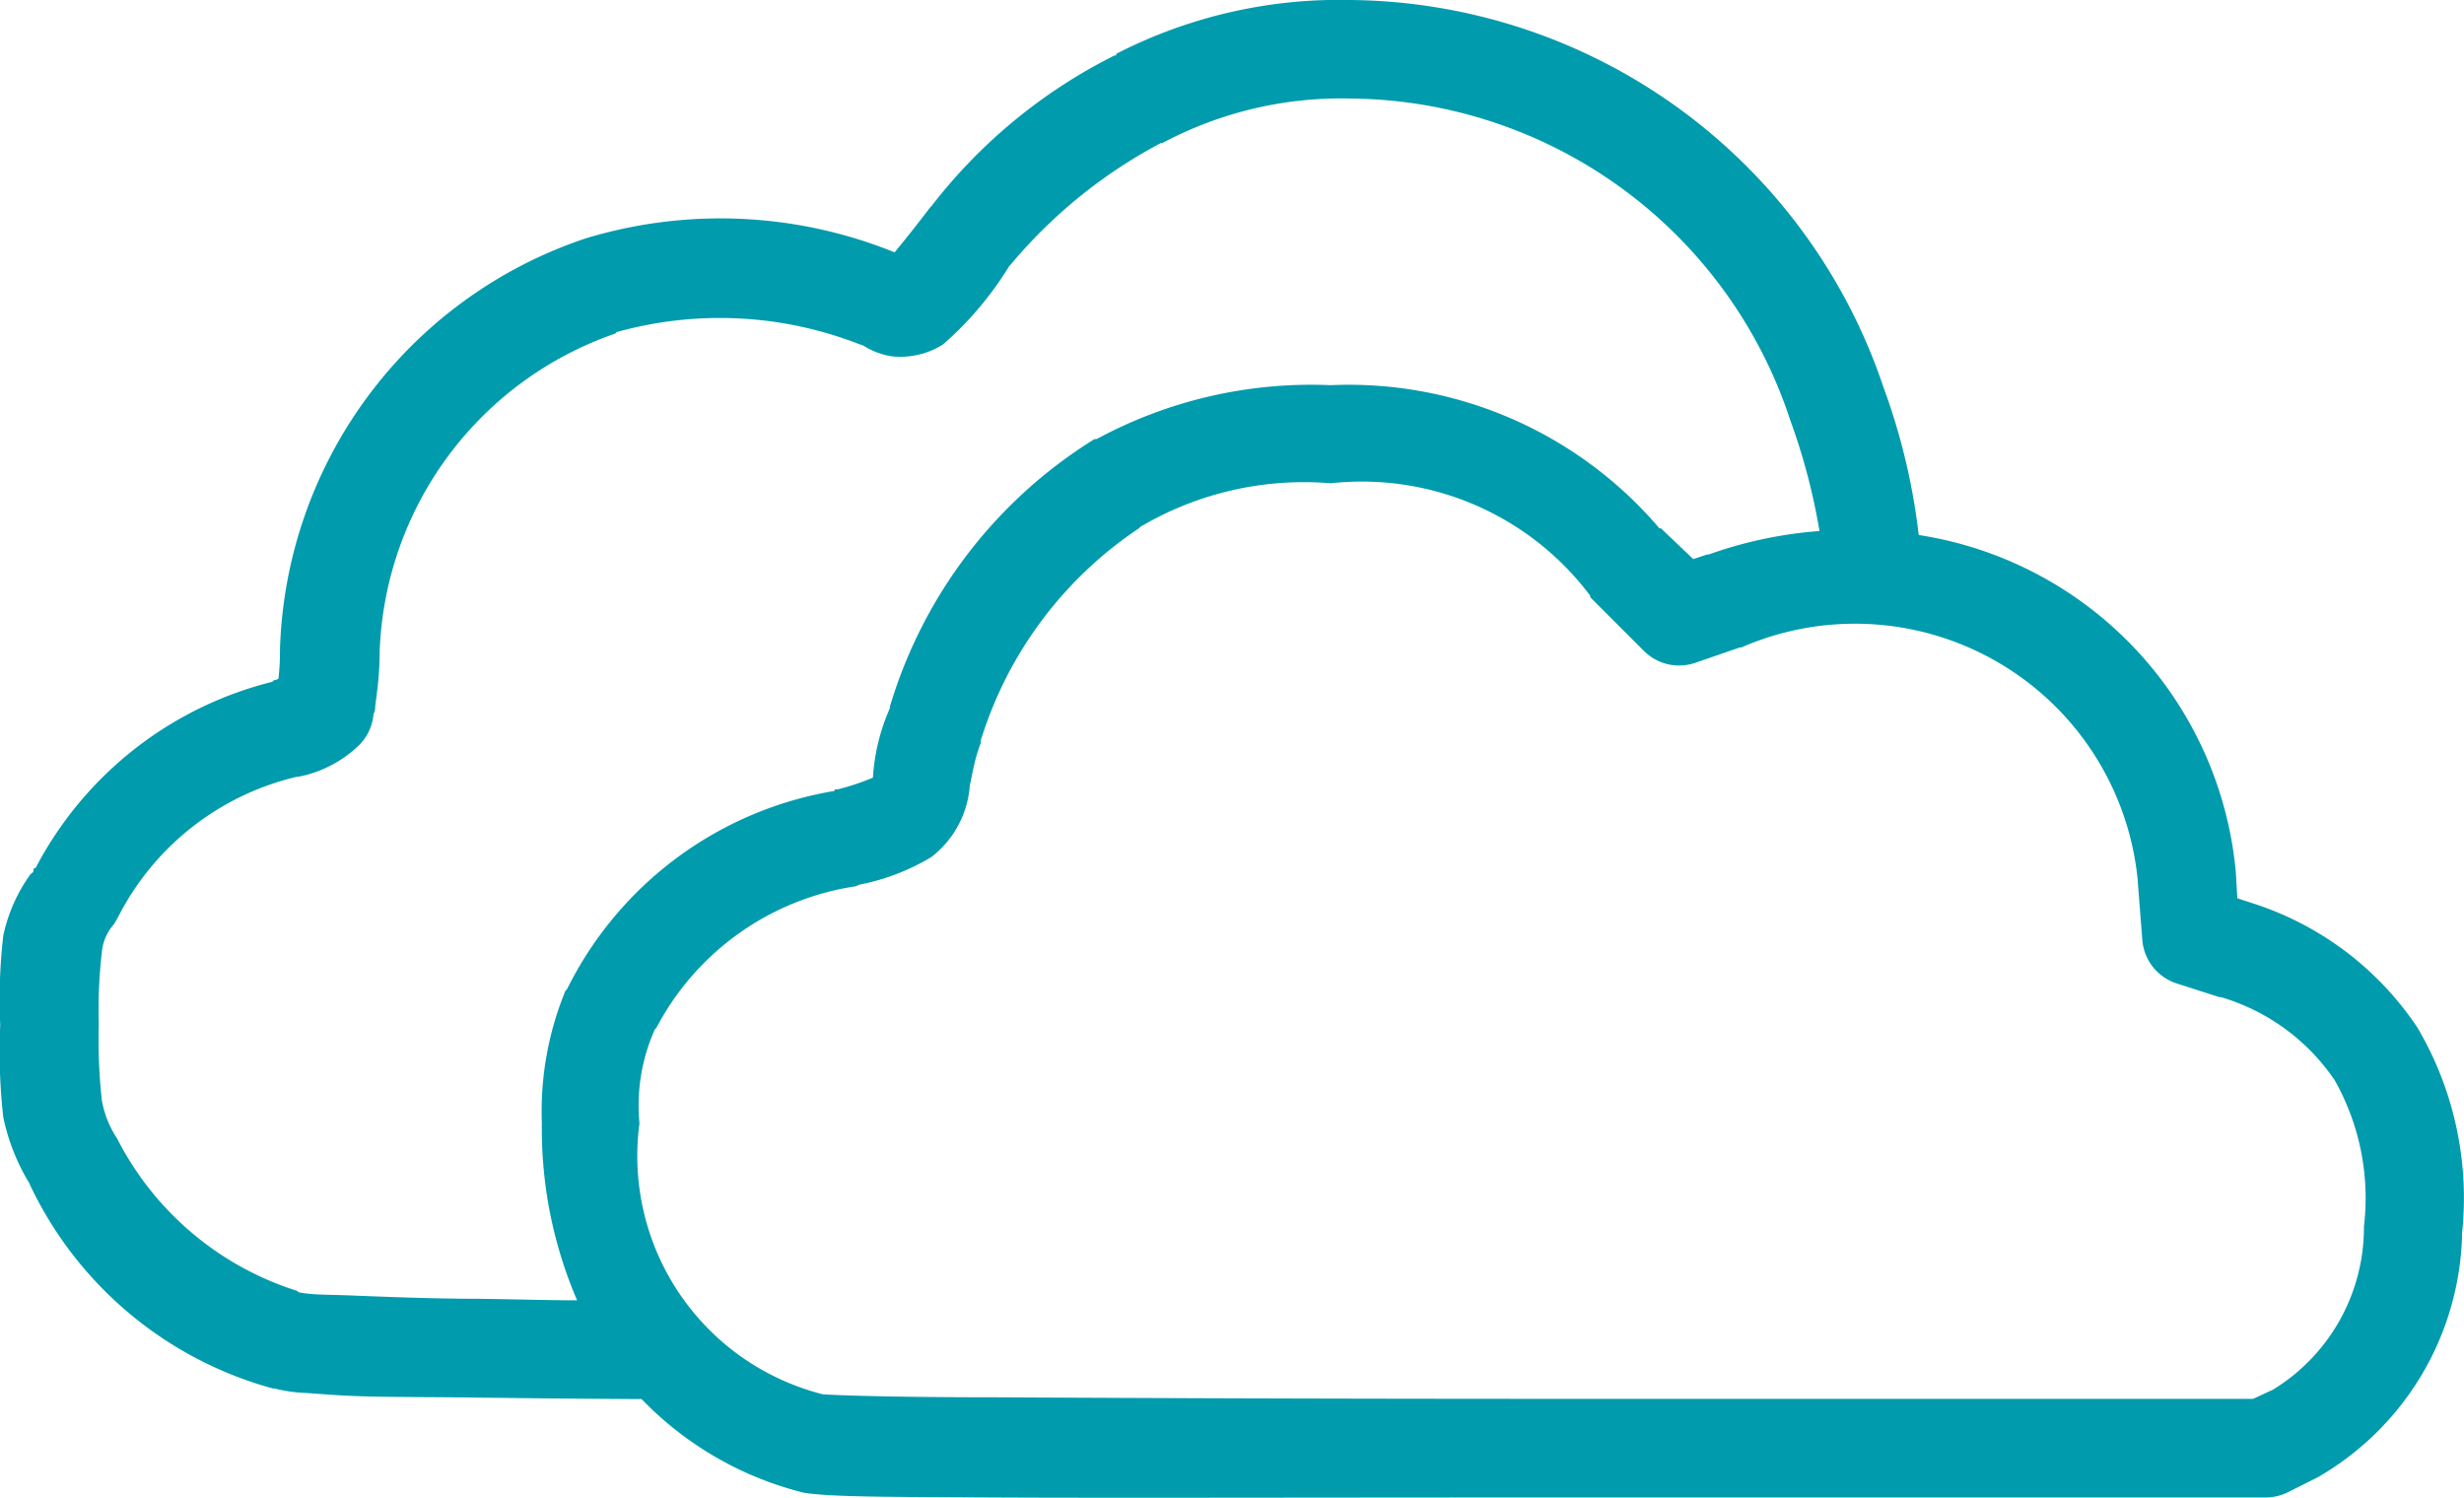<svg xmlns="http://www.w3.org/2000/svg" width="20.981" height="12.755" viewBox="0 0 20.981 12.755">
  <path id="icons8-onedrive" d="M11.493,9.594a4.151,4.151,0,0,0-1.992.459v.013s-.01,0-.013,0a4.525,4.525,0,0,0-1.56,1.284s-.01.008-.013.013c-.192.252-.27.341-.3.38a3.95,3.95,0,0,0-2.634-.118,3.812,3.812,0,0,0-2.6,3.5v.013a2.045,2.045,0,0,1-.013.236c-.025.013-.013.007-.039.013l-.013.013A3.124,3.124,0,0,0,.3,16.986H.287c-.008.011,0,.028-.013.039s-.021.015-.026.026a1.375,1.375,0,0,0-.223.511,4.729,4.729,0,0,0-.026.76,4.978,4.978,0,0,0,.026.786,1.776,1.776,0,0,0,.223.564A.2.2,0,0,0,.26,19.7a3.229,3.229,0,0,0,2.058,1.717s.01,0,.013,0a1.252,1.252,0,0,0,.275.039c.111.008.254.02.406.026.3.011.675.008,1.035.013.722.01,1.4.013,1.4.013h.013a2.884,2.884,0,0,0,1.337.786.5.5,0,0,0,.052.013c.244.034.642.034,1.625.039s2.5,0,4.81,0h6a.44.44,0,0,0,.183-.039l.262-.131a2.453,2.453,0,0,0,1.232-2.045V20.1a2.856,2.856,0,0,0-.38-1.756,2.66,2.66,0,0,0-1.415-1.062l-.118-.039-.013-.223a3.2,3.2,0,0,0-2.7-2.87,5.476,5.476,0,0,0-.3-1.258A4.835,4.835,0,0,0,11.493,9.594Zm0,.839a3.976,3.976,0,0,1,3.748,2.739,5.318,5.318,0,0,1,.249.944,3.618,3.618,0,0,0-.944.2s-.008,0-.013,0l-.118.039-.275-.262s-.01,0-.013,0a3.474,3.474,0,0,0-2.8-1.219,3.839,3.839,0,0,0-1.992.459H9.317a4.036,4.036,0,0,0-1.743,2.28s0,.01,0,.013a1.709,1.709,0,0,0-.144.59,2.032,2.032,0,0,1-.3.1c-.013,0-.011,0-.026,0v.013a3.112,3.112,0,0,0-2.28,1.691s-.011.008-.013.013a2.7,2.7,0,0,0-.2,1.127,3.694,3.694,0,0,0,.3,1.507c-.262,0-.414-.007-.852-.013-.357,0-.732-.015-1.022-.026-.146-.007-.274-.007-.367-.013S2.5,20.59,2.541,20.6l-.013-.013a2.6,2.6,0,0,1-1.52-1.271.193.193,0,0,0-.013-.026.844.844,0,0,1-.131-.328,4.675,4.675,0,0,1-.026-.642,4.33,4.33,0,0,1,.026-.616.416.416,0,0,1,.1-.236.536.536,0,0,0,.039-.066,2.3,2.3,0,0,1,1.52-1.193s.008,0,.013,0a1.024,1.024,0,0,0,.524-.275.425.425,0,0,0,.118-.262.108.108,0,0,0,.013-.039c0-.028.007-.069.013-.118a3.02,3.02,0,0,0,.026-.367v-.013a2.978,2.978,0,0,1,2.005-2.7l.013-.013a3.269,3.269,0,0,1,2.058.1l.039.013a.649.649,0,0,0,.236.092.677.677,0,0,0,.446-.1,2.873,2.873,0,0,0,.564-.668l.013-.013A4.265,4.265,0,0,1,9.88,10.813h.013A3.237,3.237,0,0,1,11.493,10.433Zm-.17,3.277a2.432,2.432,0,0,1,2.215.957v.013l.459.459a.423.423,0,0,0,.433.1l.38-.131h.013A2.419,2.419,0,0,1,18.2,17.091V17.1l.039.5a.424.424,0,0,0,.288.367l.367.118h.013a1.776,1.776,0,0,1,.97.708,2.041,2.041,0,0,1,.249,1.245v.013a1.62,1.62,0,0,1-.773,1.376l-.17.079h-5.9c-2.307,0-3.819-.008-4.8-.013-.962,0-1.419-.02-1.481-.026a2.094,2.094,0,0,1-1.56-2.307,1.587,1.587,0,0,1,.131-.8l.013-.013a2.3,2.3,0,0,1,1.7-1.206l.026-.013a1.884,1.884,0,0,0,.616-.236.845.845,0,0,0,.328-.629c0,.057.026-.177.092-.341V15.9a3.364,3.364,0,0,1,1.35-1.809s.008-.011.013-.013A2.738,2.738,0,0,1,11.322,13.709Z" transform="translate(0.003 -9.594)" fill="#009bad"/>
</svg>
